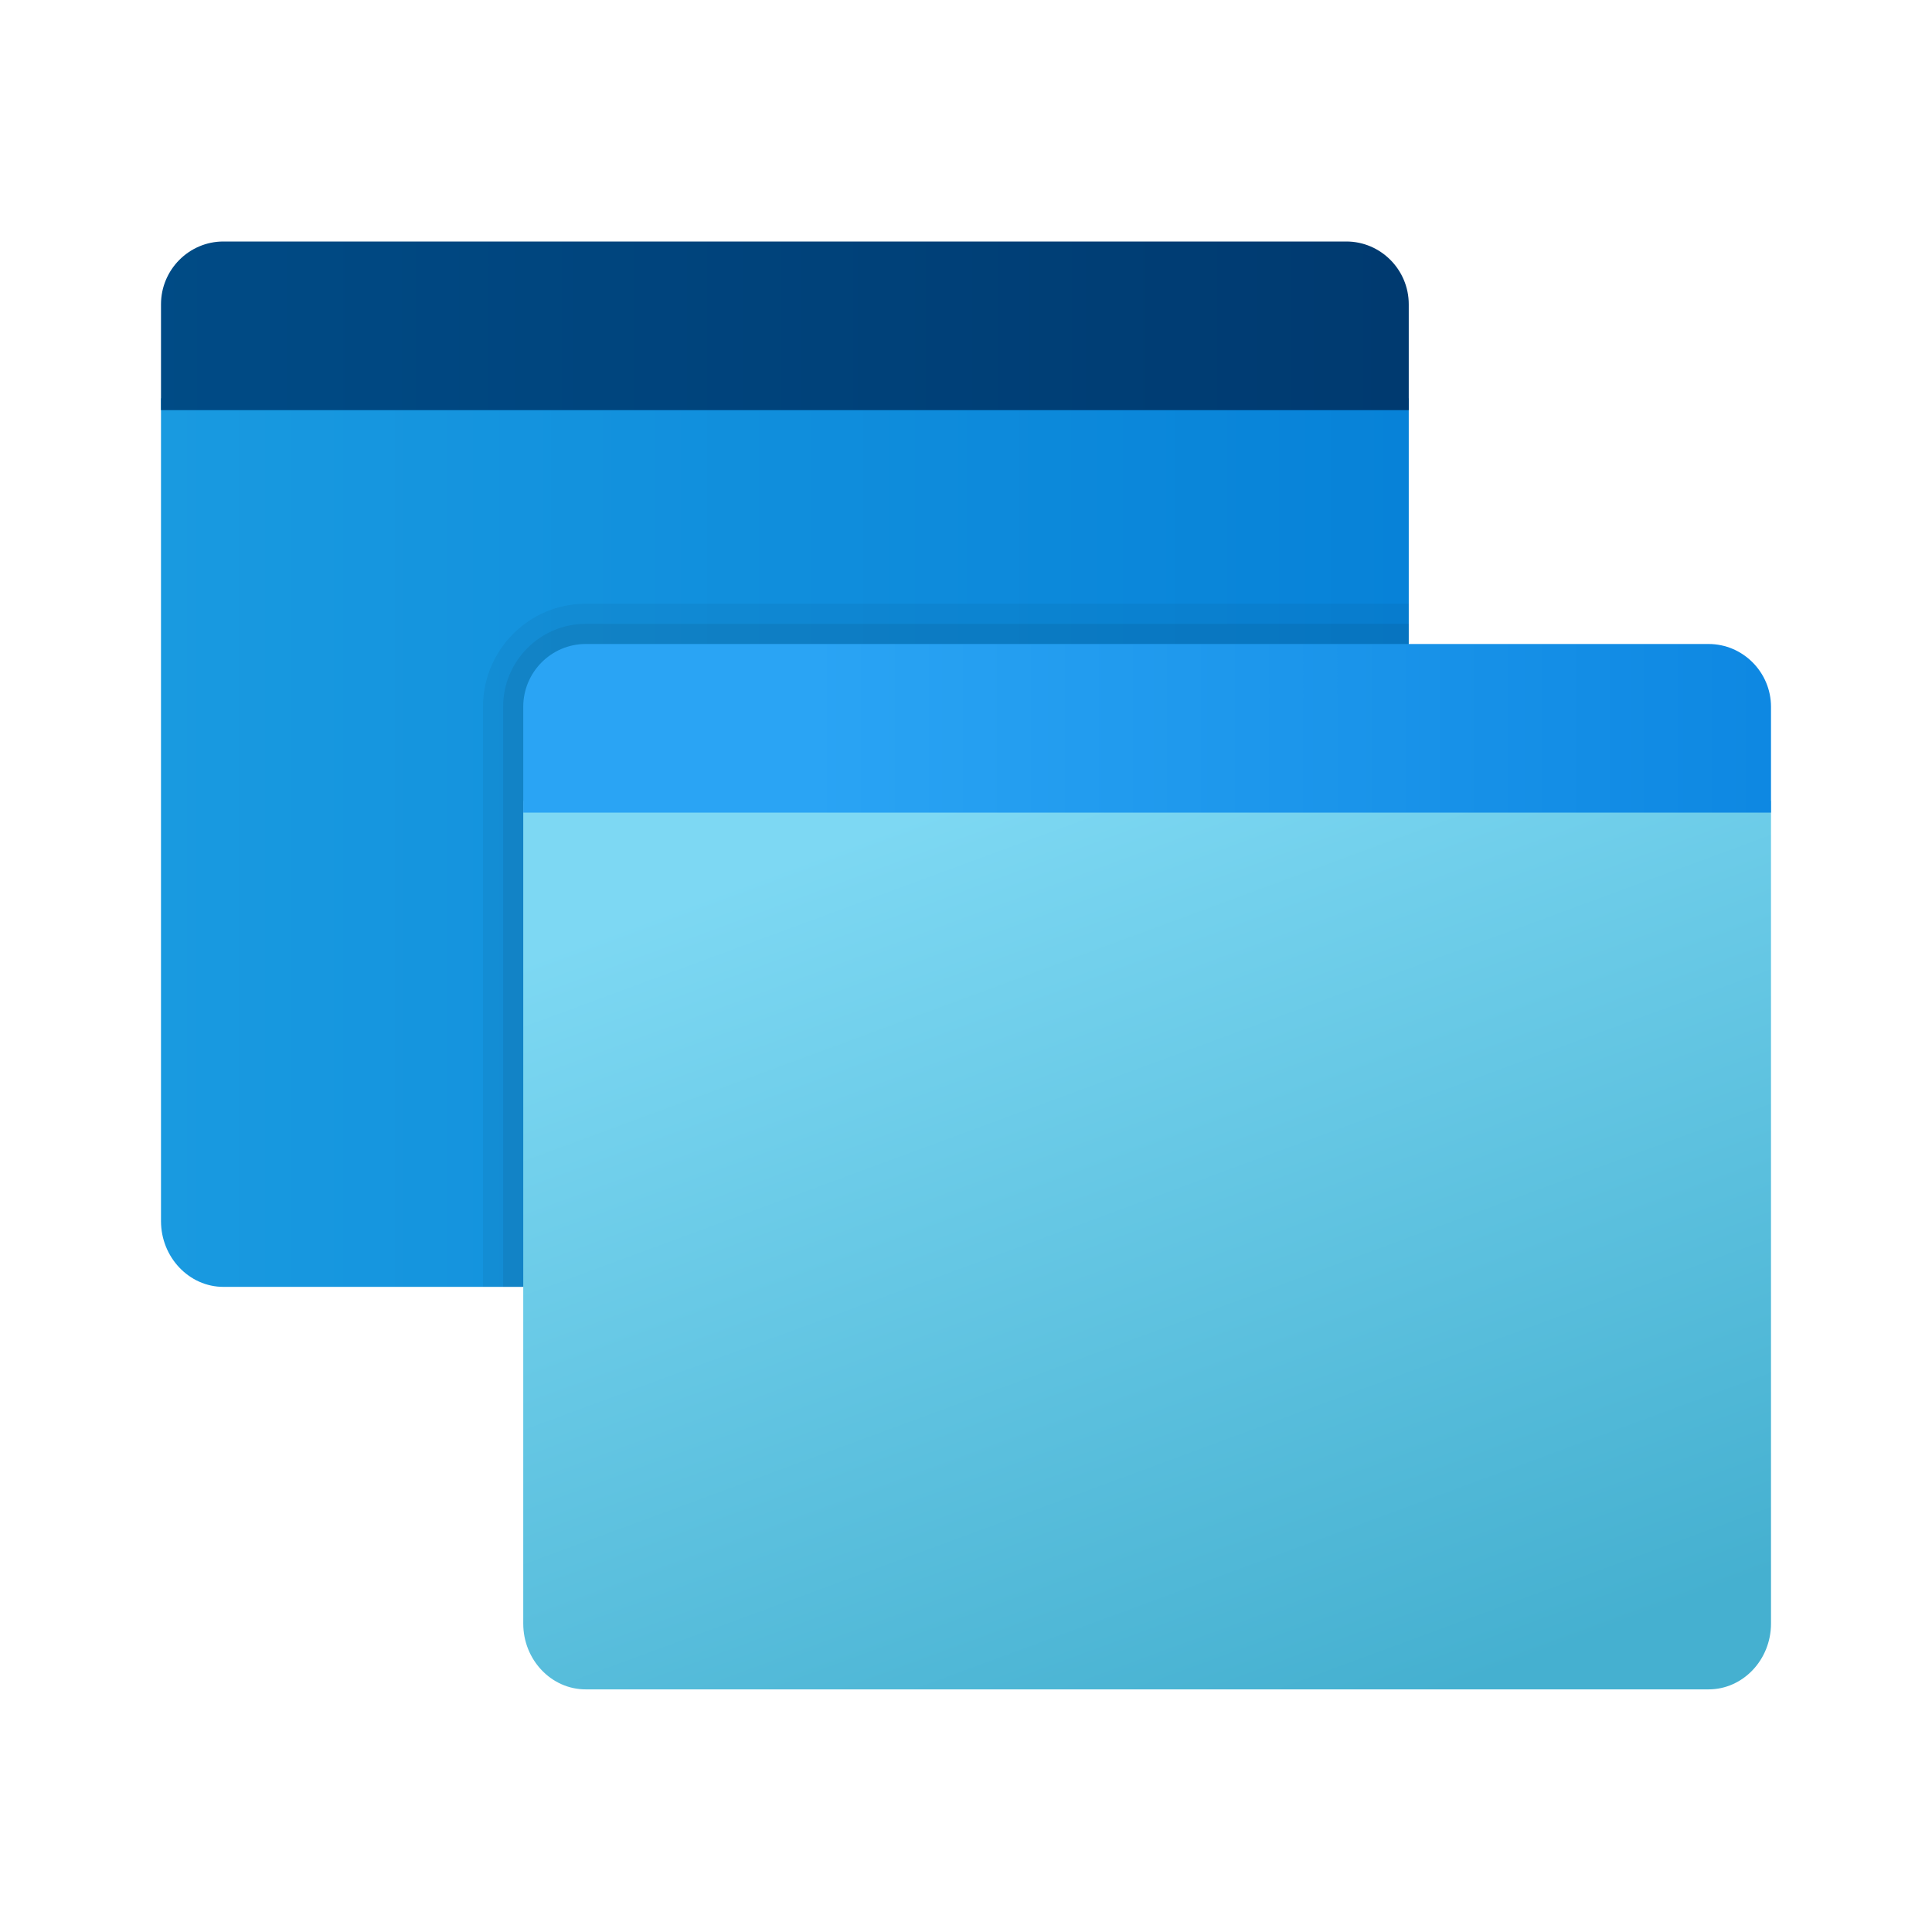 <svg width="24" height="24" viewBox="0 0 24 24" fill="none" xmlns="http://www.w3.org/2000/svg">
<g id="static-view-level2">
<path id="Vector" d="M17.5 15.169V4.948H2V15.169C2 15.618 2.349 15.986 2.775 15.986H16.725C17.151 15.986 17.5 15.618 17.5 15.169Z" fill="url(#paint0_linear_206_9114)"/>
<path id="Vector_2" opacity="0.05" d="M7.275 7.5C6.572 7.5 6 8.073 6 8.78V15.986H16.725C17.151 15.986 17.5 15.618 17.5 15.169V7.5H7.275Z" fill="black"/>
<path id="Vector_3" opacity="0.07" d="M7.275 7.75C6.71 7.75 6.25 8.212 6.25 8.78V15.986H16.725C17.151 15.986 17.5 15.618 17.5 15.169V7.75H7.275Z" fill="black"/>
<path id="Vector_4" d="M2 3.78V5.095H17.5V3.78C17.5 3.35 17.151 3 16.725 3H2.775C2.349 3 2 3.35 2 3.78Z" fill="url(#paint1_linear_206_9114)"/>
<path id="Vector_5" d="M22 20.169V9.948H6.5V20.169C6.5 20.619 6.849 20.986 7.275 20.986H21.225C21.651 20.986 22 20.619 22 20.169Z" fill="url(#paint2_linear_206_9114)"/>
<path id="Vector_6" d="M6.5 8.78V10.095H22V8.78C22 8.351 21.651 8 21.225 8H7.275C6.848 8 6.5 8.351 6.5 8.78Z" fill="url(#paint3_linear_206_9114)"/>
</g>
<defs>
<linearGradient id="paint0_linear_206_9114" x1="2" y1="10.467" x2="17.5" y2="10.467" gradientUnits="userSpaceOnUse">
<stop stop-color="#199AE0"/>
<stop offset="1" stop-color="#0782D8"/>
</linearGradient>
<linearGradient id="paint1_linear_206_9114" x1="1.096" y1="4.048" x2="17.383" y2="4.048" gradientUnits="userSpaceOnUse">
<stop stop-color="#004C87"/>
<stop offset="1" stop-color="#003A70"/>
</linearGradient>
<linearGradient id="paint2_linear_206_9114" x1="11.387" y1="10.118" x2="15.727" y2="21.869" gradientUnits="userSpaceOnUse">
<stop stop-color="#7DD8F3"/>
<stop offset="1" stop-color="#45B0D0"/>
</linearGradient>
<linearGradient id="paint3_linear_206_9114" x1="10.064" y1="9.047" x2="27.808" y2="9.047" gradientUnits="userSpaceOnUse">
<stop stop-color="#2AA4F4"/>
<stop offset="1" stop-color="#007AD9"/>
</linearGradient>
</defs>
</svg>

